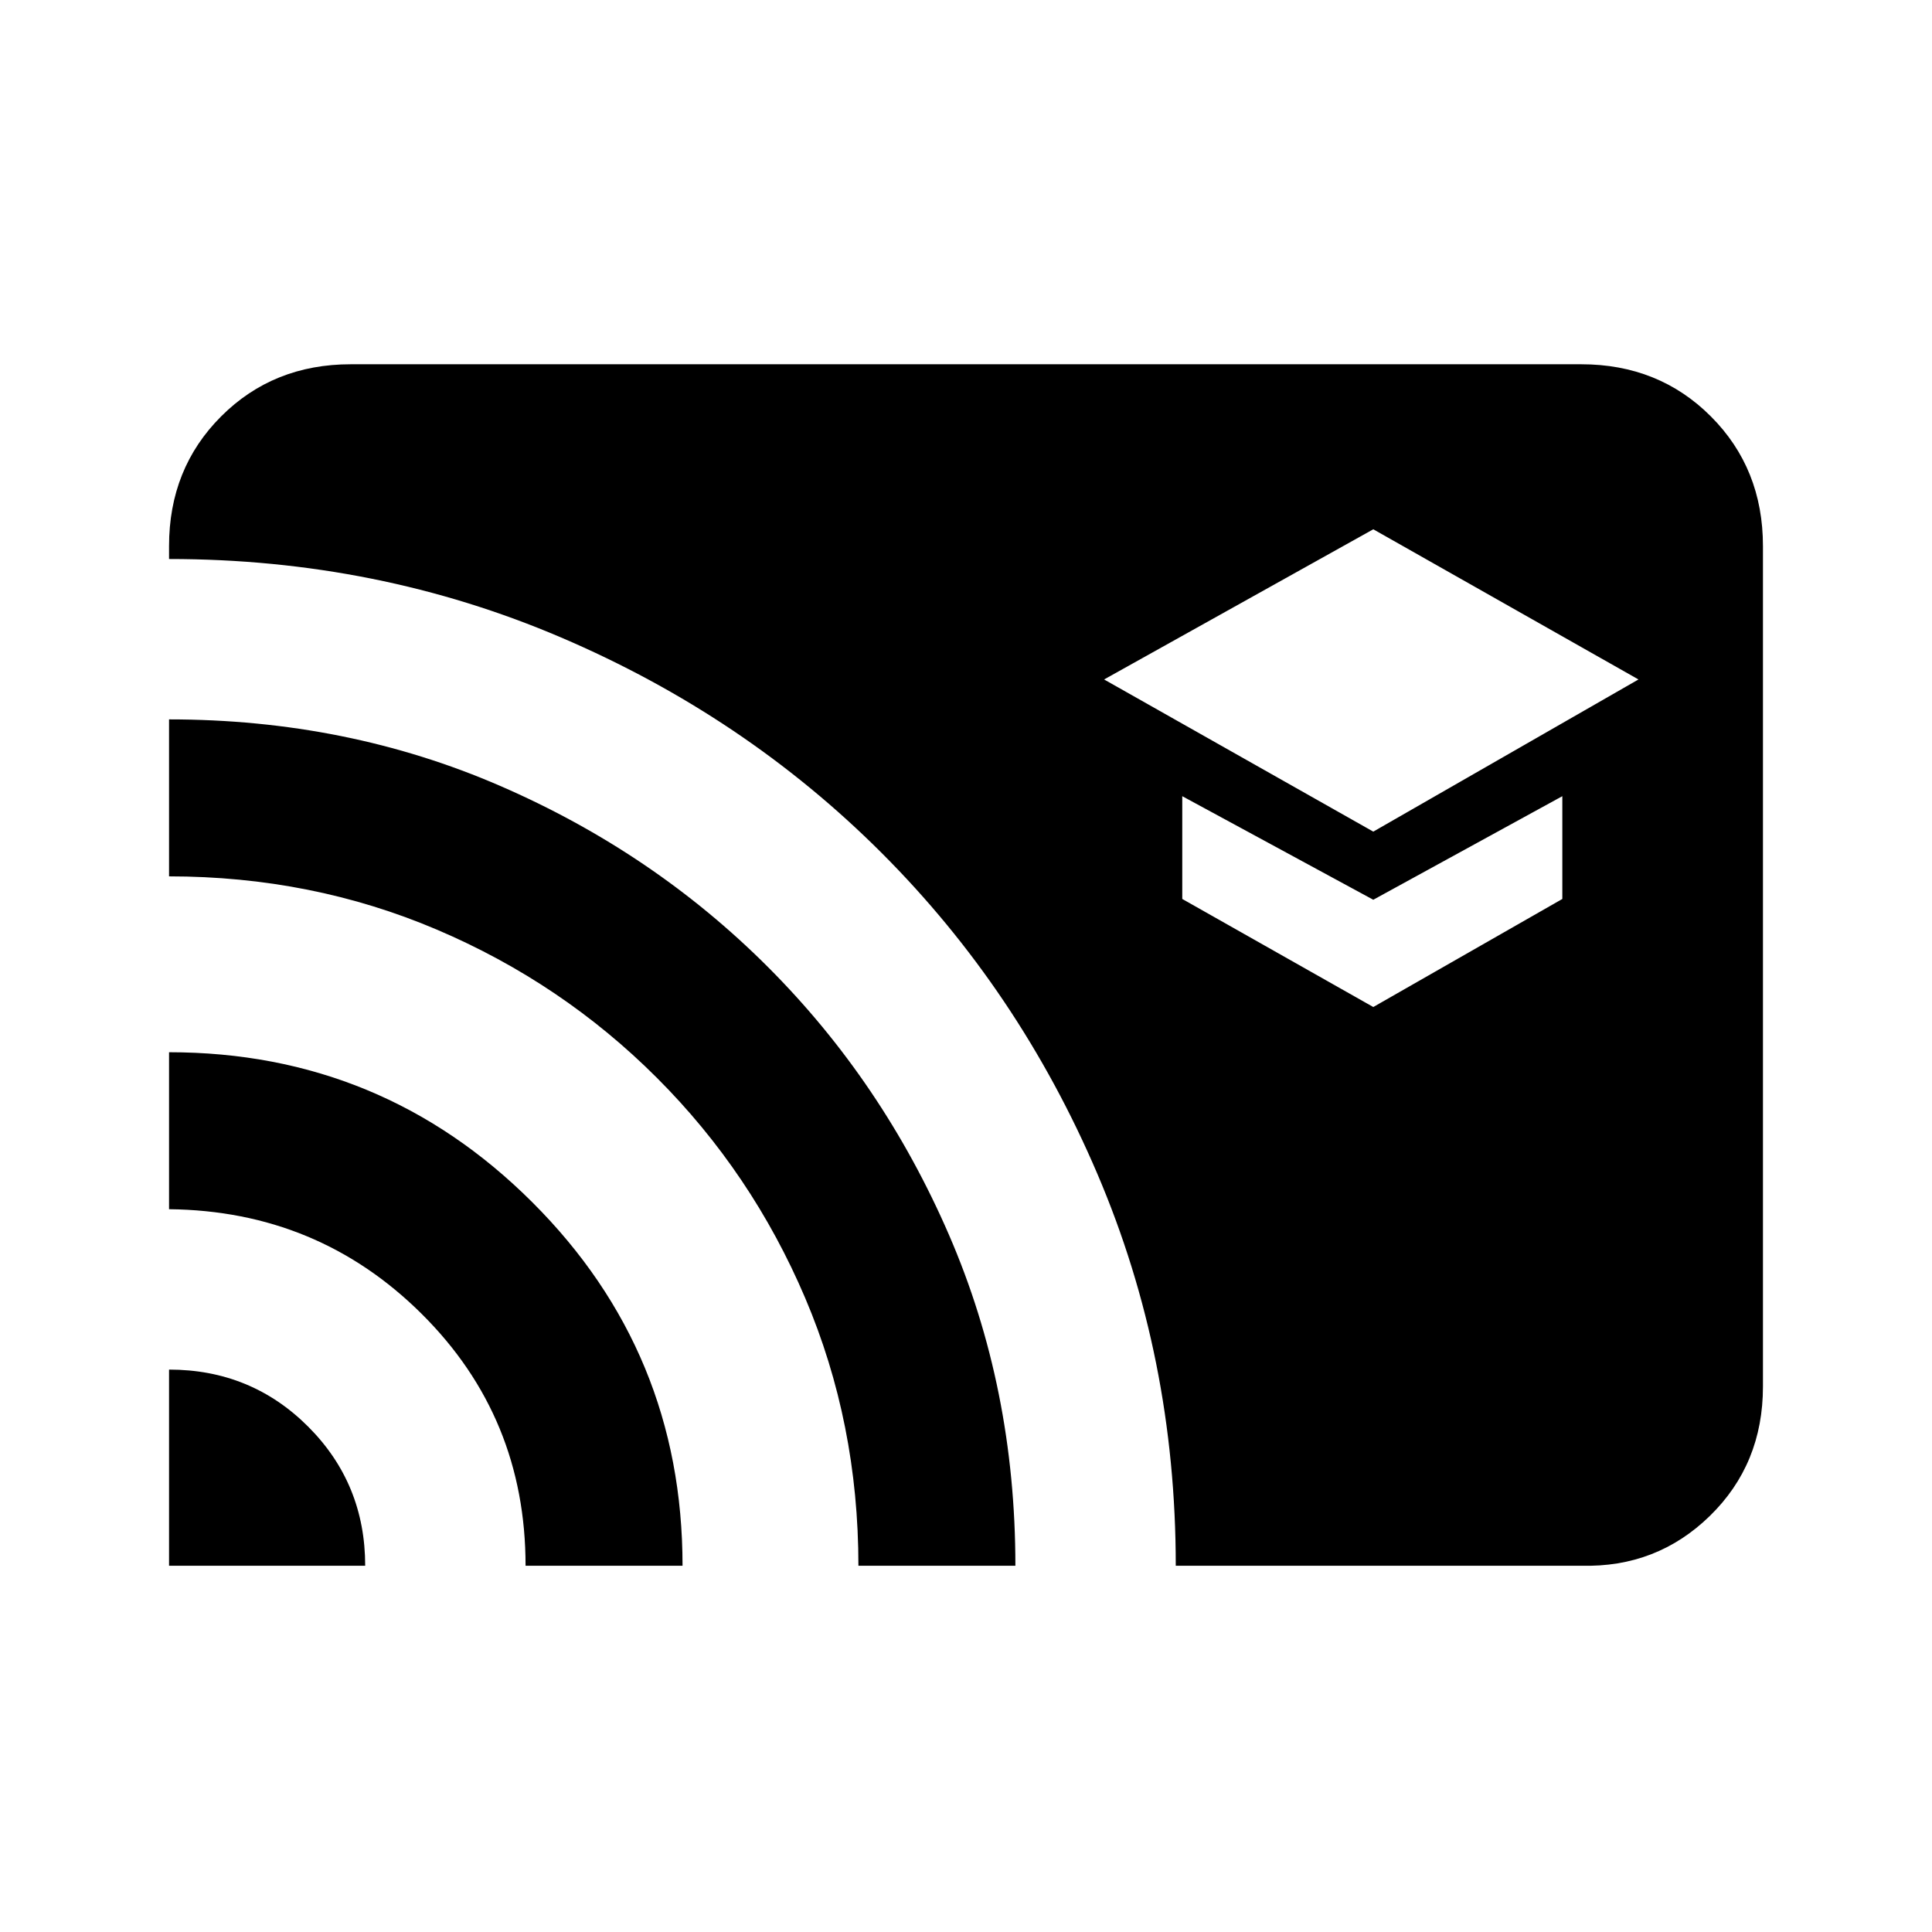 <svg xmlns="http://www.w3.org/2000/svg" height="20" viewBox="0 -960 960 960" width="20"><path d="m682.38-546.77 131.77-75.61L682.38-697l-133.76 74.62 133.76 75.61Zm0 87.15 93.93-53.69v-51.07l-93.93 51.46-94.92-51.46v51.07l94.92 53.69ZM84-182v-97.46q40.77 0 69.12 28.34 28.34 28.35 28.34 69.12H84Zm177.15 0q0-73.85-51.6-125.12-51.6-51.27-125.55-52.03v-78q105.77 0 180.46 74.5 74.69 74.51 74.69 180.65h-78Zm165.39 0q0-70.89-26.46-133.06t-73.66-109.36q-47.19-47.2-109.36-73.66Q154.89-524.54 84-524.54v-78q88.31 0 164.44 33.01t133.1 89.99q56.98 56.97 89.99 133.1T504.54-182h-78Zm157.69 0q0-103.61-39-194.82t-107.1-159.31q-68.1-68.1-159.31-107.1-91.21-39-194.82-39v-6.46q0-38.53 25.89-64.42T174.31-779h611.38q38.53 0 64.42 25.9Q876-727.19 876-688.65v417.62q0 38.55-26.39 64.29Q823.22-181 785.69-182H584.23Z"/></svg>